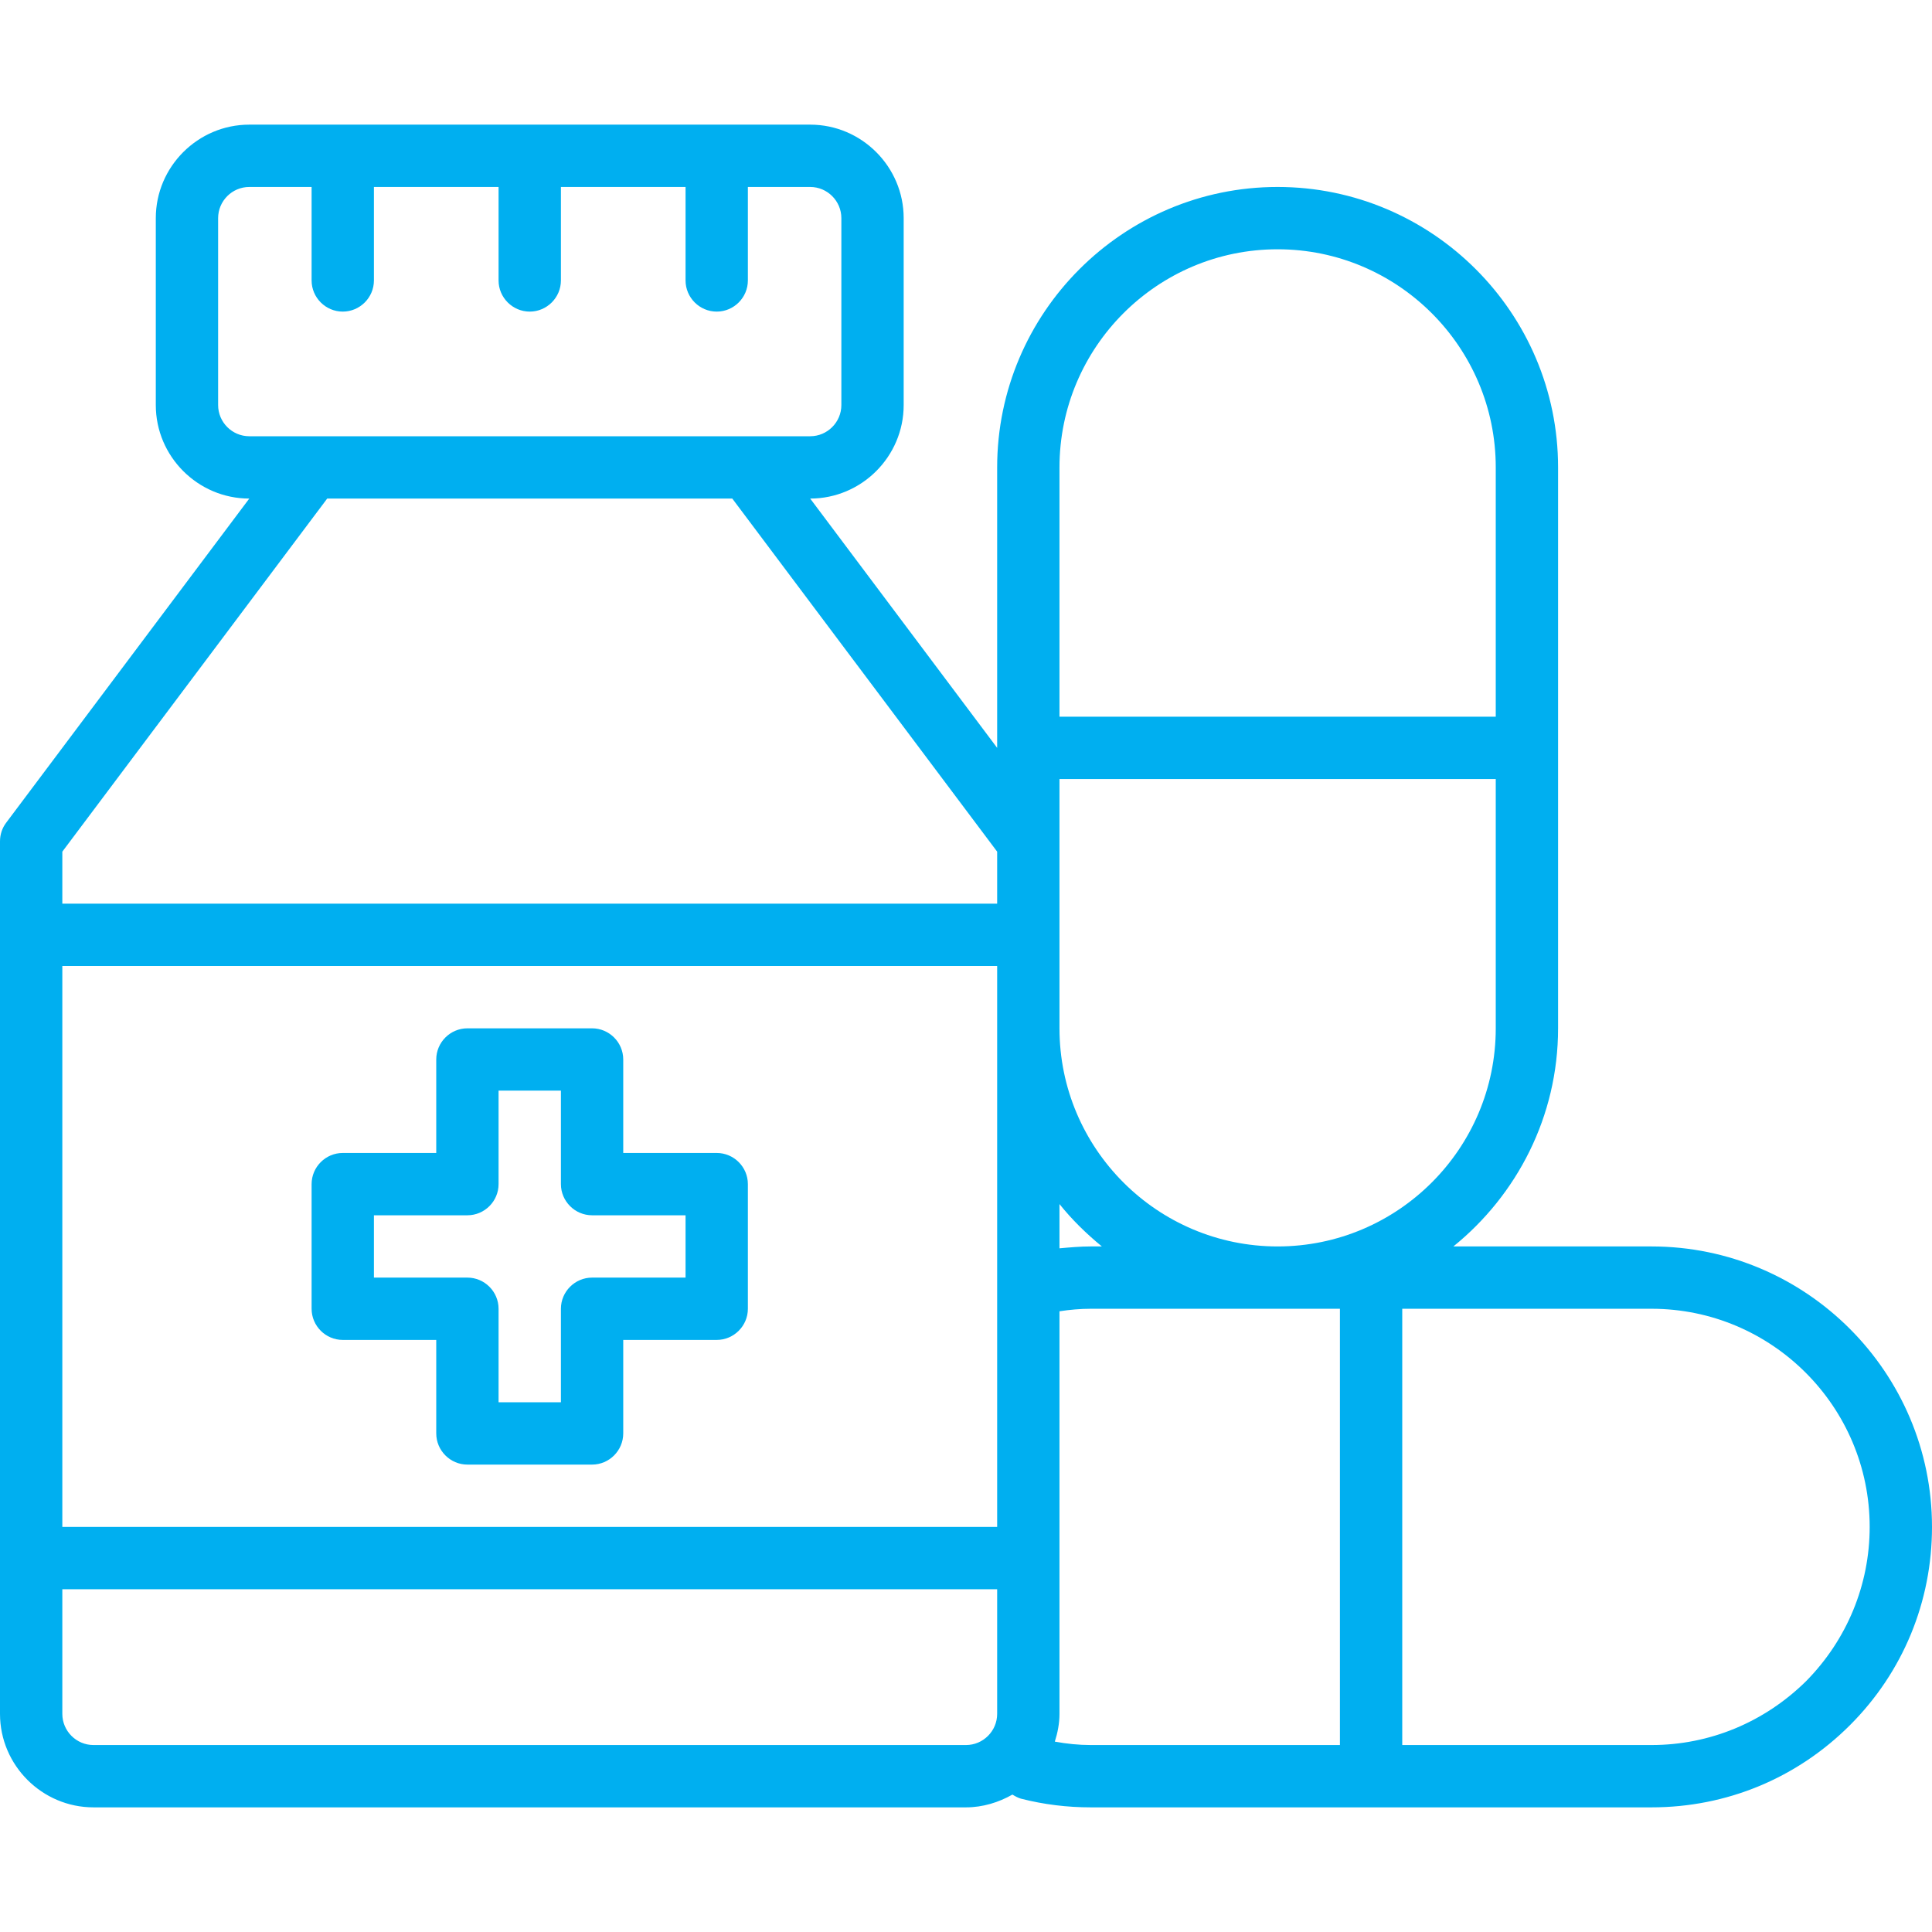 <svg width="70" height="70" viewBox="0 0 70 70" fill="none" xmlns="http://www.w3.org/2000/svg">
<path d="M25.968 41.774H22.581V38.387C22.581 37.766 22.073 37.258 21.452 37.258H16.935C16.314 37.258 15.806 37.766 15.806 38.387V41.774H12.419C11.798 41.774 11.29 42.282 11.29 42.903V47.419C11.29 48.04 11.798 48.548 12.419 48.548H15.806V51.935C15.806 52.556 16.314 53.065 16.935 53.065H21.452C22.073 53.065 22.581 52.556 22.581 51.935V48.548H25.968C26.589 48.548 27.097 48.04 27.097 47.419V42.903C27.097 42.282 26.589 41.774 25.968 41.774ZM24.839 46.29H21.452C20.831 46.29 20.323 46.798 20.323 47.419V50.806H18.064V47.419C18.064 46.798 17.556 46.29 16.935 46.29H13.548V44.032H16.935C17.556 44.032 18.064 43.524 18.064 42.903V39.516H20.323V42.903C20.323 43.524 20.831 44.032 21.452 44.032H24.839V46.29Z" fill="#00AFF0"/>
<path d="M59.839 45.161H52.658C54.961 43.298 56.452 40.453 56.452 37.258V16.936C56.452 11.335 51.89 6.774 46.29 6.774C40.69 6.774 36.129 11.335 36.129 16.936V27.097L29.355 18.064C31.218 18.064 32.742 16.54 32.742 14.677V7.903C32.742 6.04 31.218 4.516 29.355 4.516H9.032C7.169 4.516 5.645 6.04 5.645 7.903V14.677C5.645 16.54 7.169 18.064 9.032 18.064L0.226 29.806C0.079 29.998 0 30.235 0 30.484V33.871V56.452V62.097C0 63.96 1.524 65.484 3.387 65.484H35C35.61 65.484 36.185 65.303 36.682 65.021C36.773 65.077 36.874 65.134 36.987 65.168C37.823 65.382 38.669 65.484 39.516 65.484H59.839C62.548 65.484 65.1 64.434 67.031 62.503C68.95 60.584 70 58.032 70 55.323C70 49.723 65.439 45.161 59.839 45.161ZM46.29 45.161C41.932 45.161 38.387 41.616 38.387 37.258V33.871V30.484V28.226H54.194V37.258C54.194 41.616 50.648 45.161 46.29 45.161ZM2.258 35H36.129V37.258V55.323H2.258V35ZM38.387 43.626C38.839 44.19 39.358 44.698 39.923 45.161H39.516C39.144 45.161 38.76 45.195 38.387 45.229V43.626ZM46.29 9.032C50.648 9.032 54.194 12.577 54.194 16.936V25.968H38.387V16.936C38.387 12.577 41.932 9.032 46.29 9.032ZM7.903 14.677V7.903C7.903 7.282 8.411 6.774 9.032 6.774H11.29V10.161C11.29 10.782 11.798 11.29 12.419 11.29C13.04 11.29 13.548 10.782 13.548 10.161V6.774H18.064V10.161C18.064 10.782 18.573 11.29 19.194 11.29C19.814 11.29 20.323 10.782 20.323 10.161V6.774H24.839V10.161C24.839 10.782 25.347 11.29 25.968 11.29C26.589 11.29 27.097 10.782 27.097 10.161V6.774H29.355C29.976 6.774 30.484 7.282 30.484 7.903V14.677C30.484 15.298 29.976 15.806 29.355 15.806H9.032C8.411 15.806 7.903 15.298 7.903 14.677ZM11.855 18.064H26.532L36.129 30.857V32.742H2.258V30.857L11.855 18.064ZM35 63.226H3.387C2.766 63.226 2.258 62.718 2.258 62.097V57.581H36.129V62.097C36.129 62.718 35.621 63.226 35 63.226ZM38.218 63.102C38.319 62.785 38.387 62.447 38.387 62.097V56.452V47.51C38.76 47.453 39.144 47.419 39.516 47.419H48.548V63.226H39.516C39.087 63.226 38.647 63.181 38.218 63.102ZM65.439 60.911C63.926 62.402 61.939 63.226 59.839 63.226H50.806V47.419H59.839C64.197 47.419 67.742 50.965 67.742 55.323C67.742 57.423 66.918 59.41 65.439 60.911Z" fill="#00AFF0"/>
</svg>
